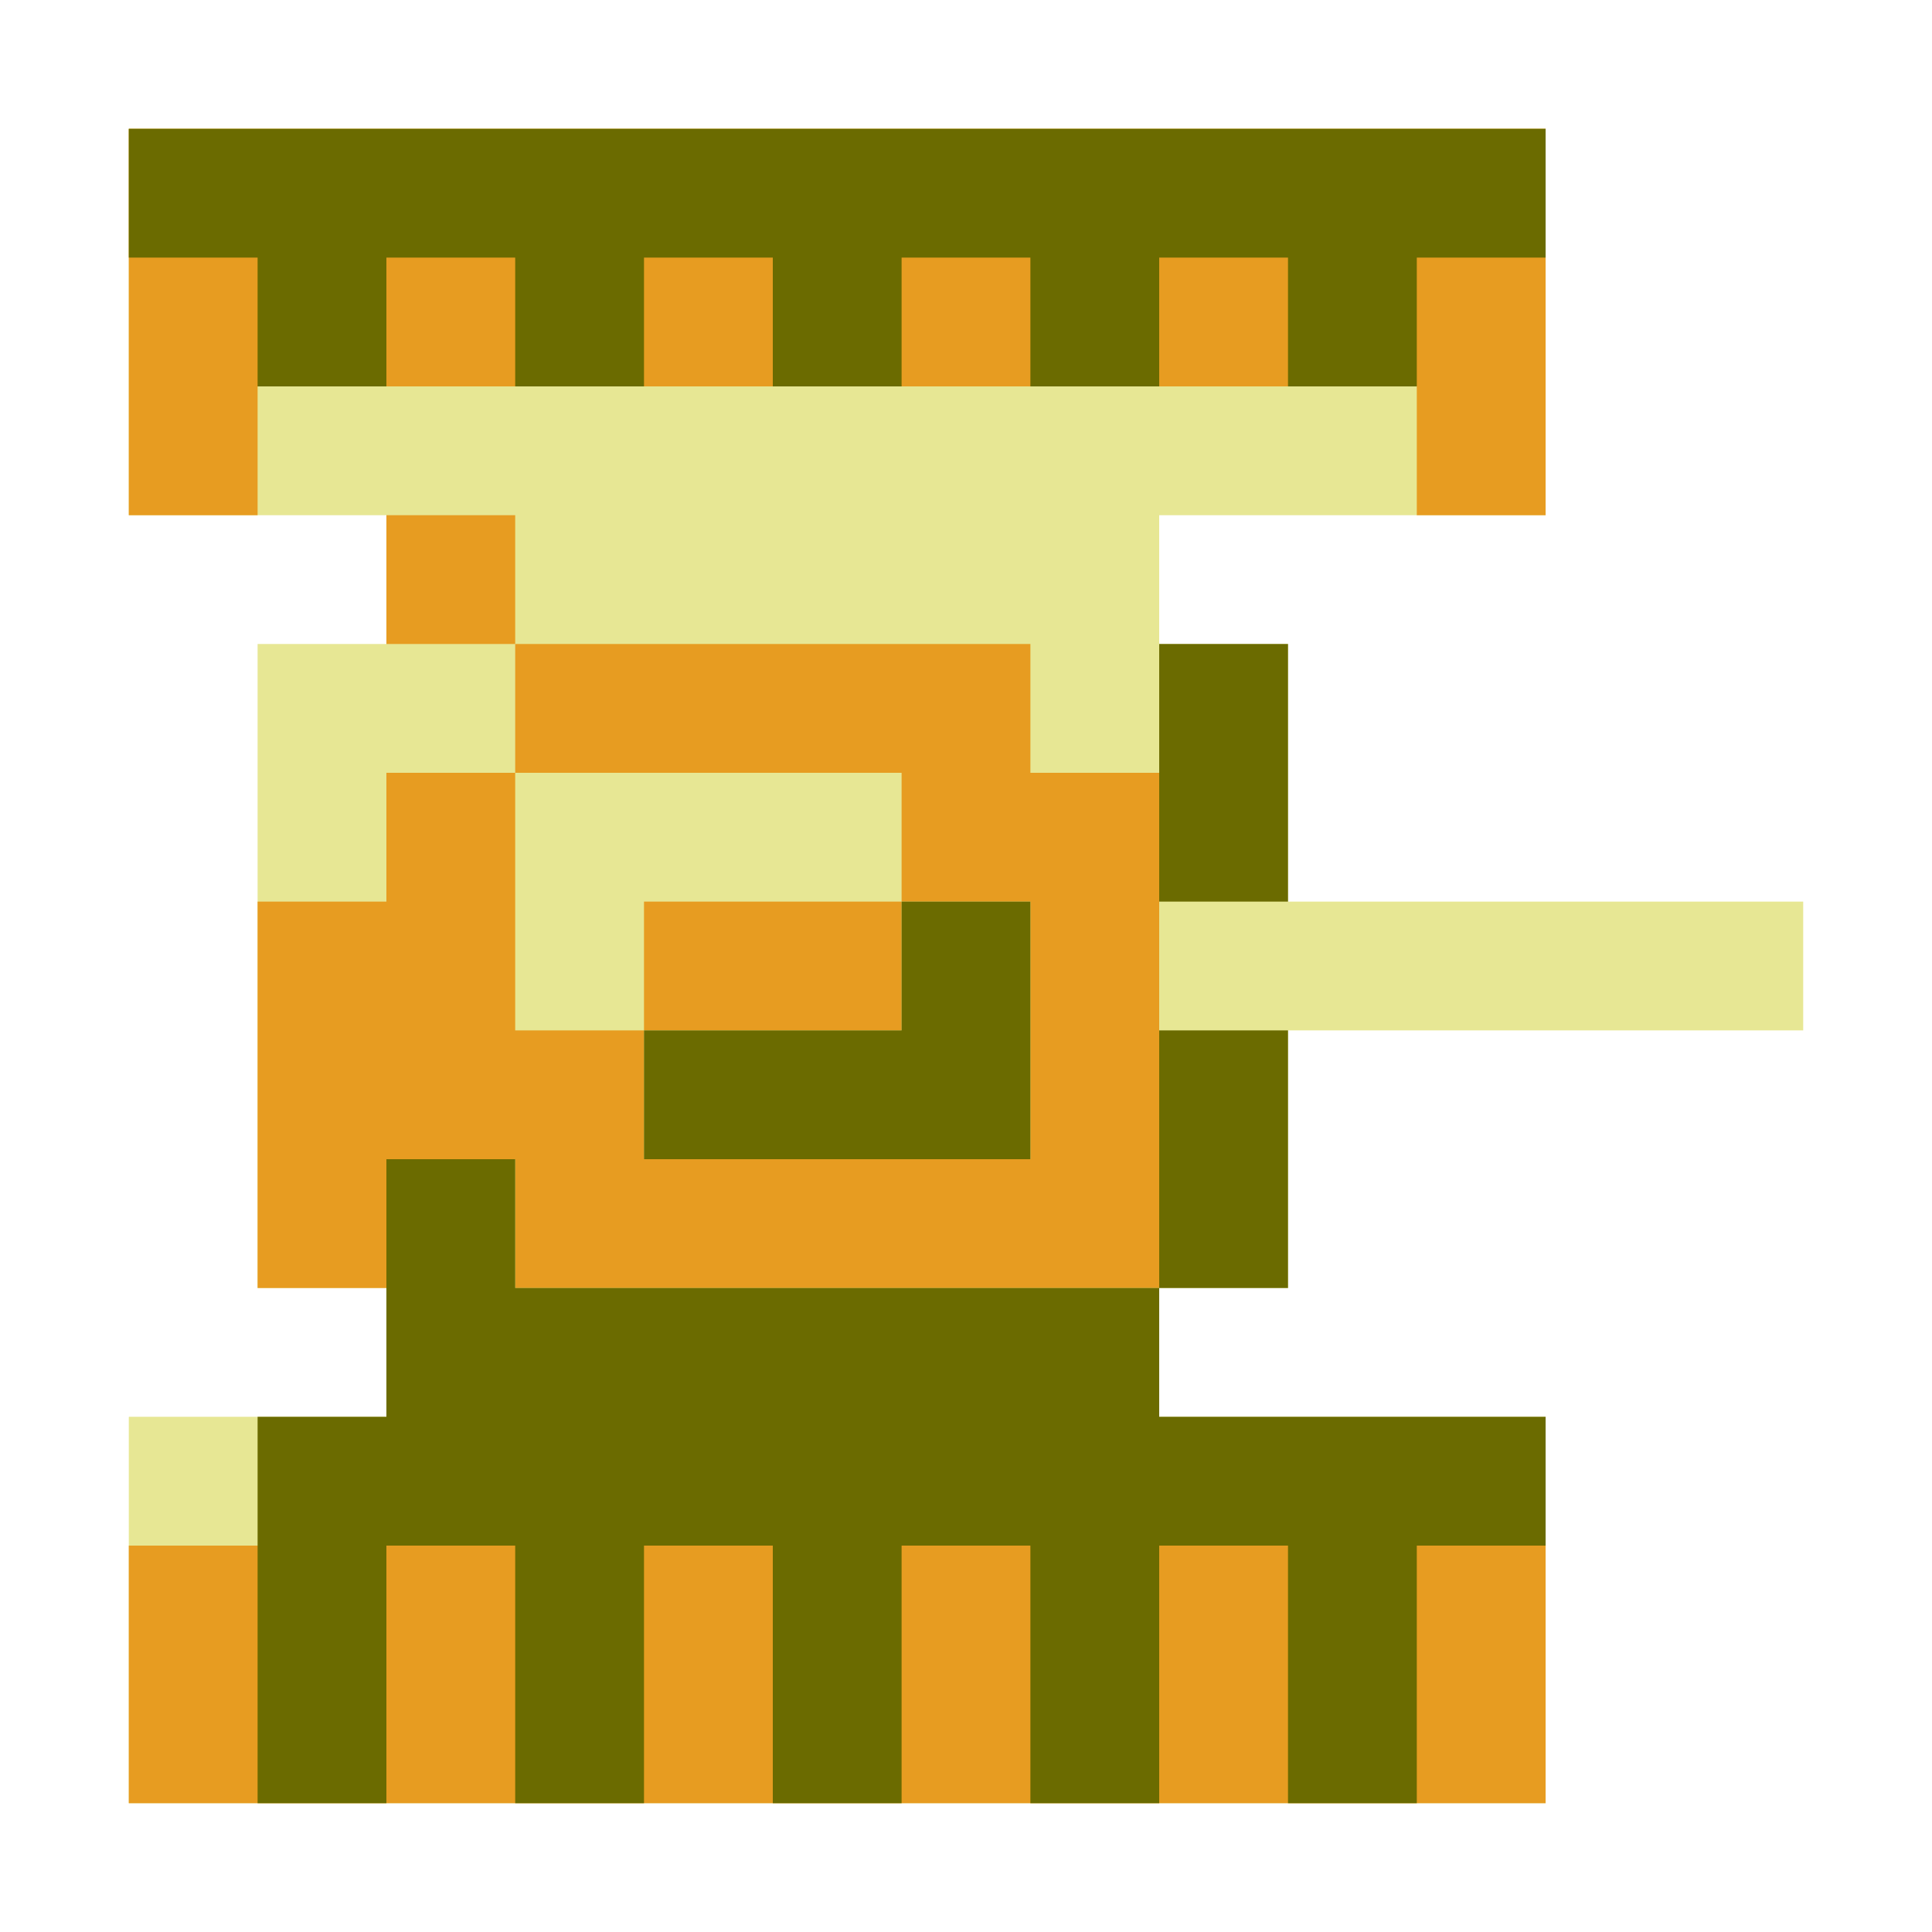 <svg width="15" height="15" viewBox="0 0 15 15" fill="none" xmlns="http://www.w3.org/2000/svg">
<path d="M1 4V1H12V4H9V5H10V7H14V8H10V10H9V11H12V14H1V11H3V10H2V5H3V4H1Z" fill="#E7E794"/>
<path d="M12 12H1V14H12V12Z" fill="#E79C21"/>
<path fill-rule="evenodd" clip-rule="evenodd" d="M2 7V10H3V9H4V10H9V6H8V5H4V6H3V7H2ZM4 6H7V7H8V9H5V8H4V6Z" fill="#E79C21"/>
<path d="M5 7V8H7V7H5Z" fill="#E79C21"/>
<path d="M2 4V3H11V4H12V1H1V4H2Z" fill="#E79C21"/>
<path d="M4 5V4H3V5H4Z" fill="#E79C21"/>
<path d="M2 2H1V1H12V2H11V3H10V2H9V3H8V2H7V3H6V2H5V3H4V2H3V3H2V2Z" fill="#6B6B00"/>
<path d="M9 5V7H10V5H9Z" fill="#6B6B00"/>
<path d="M9 8H10V10H9V11H12V12H11V14H10V12H9V14H8V12H7V14H6V12H5V14H4V12H3V14H2V11H3V9H4V10H9V8Z" fill="#6B6B00"/>
<path d="M7 8H5V9H8V7H7V8Z" fill="#6B6B00"/>
</svg>
